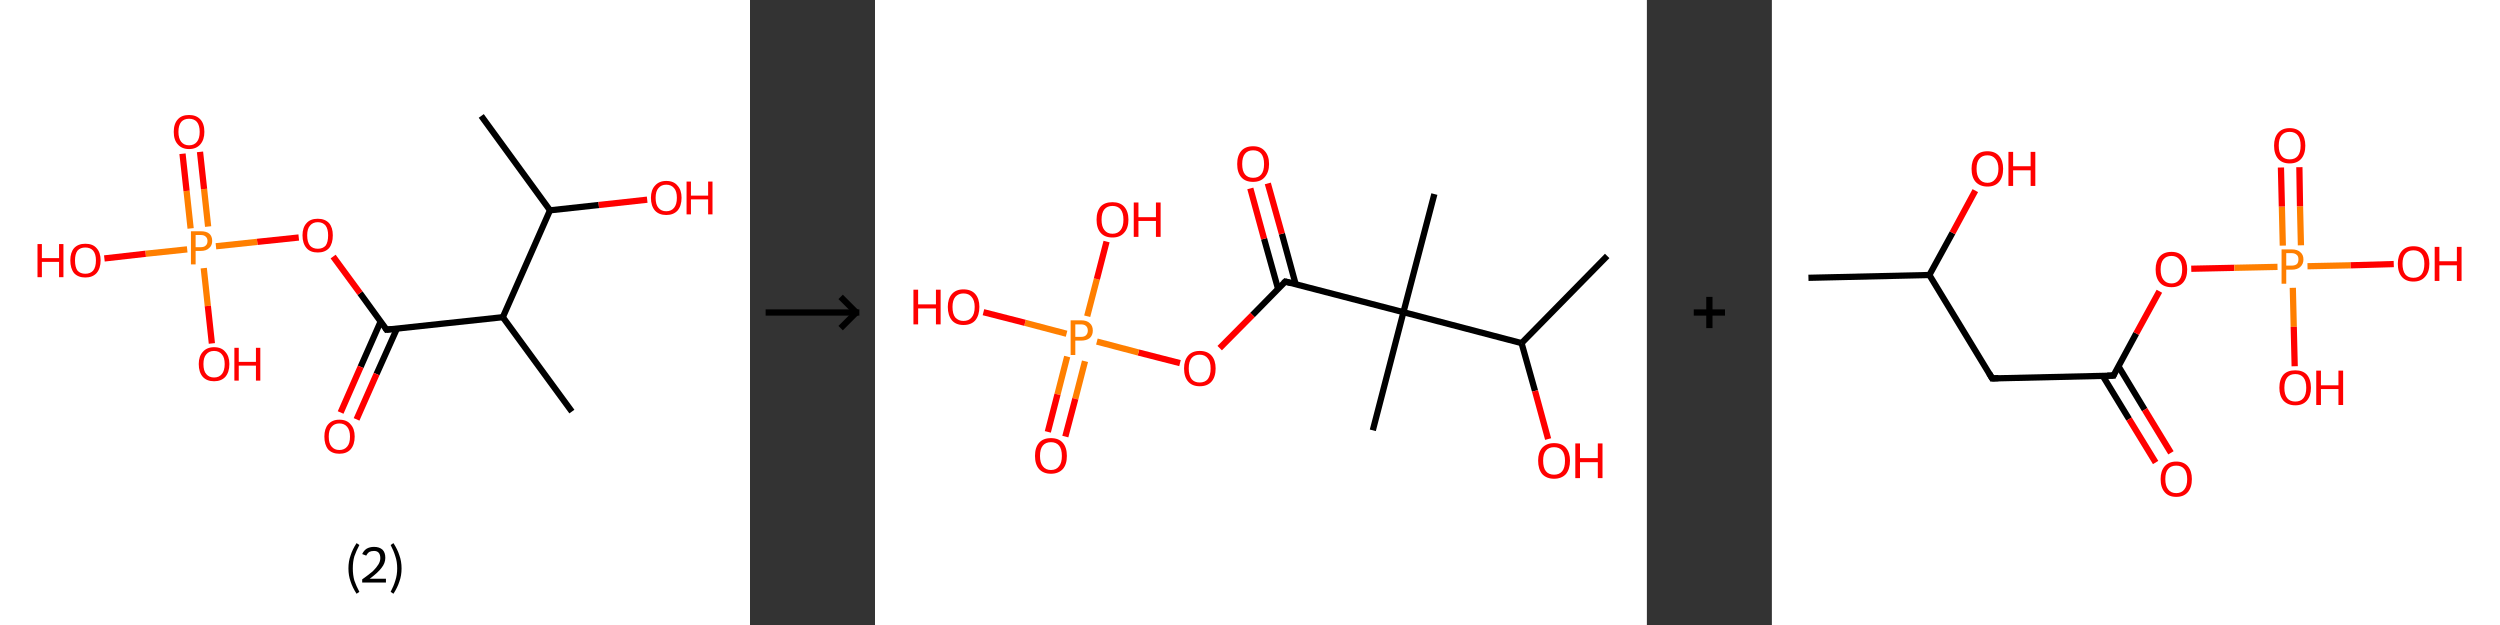 <?xml version='1.0' encoding='ASCII' standalone='yes'?>
<svg xmlns="http://www.w3.org/2000/svg" xmlns:xlink="http://www.w3.org/1999/xlink" version="1.1" width="800.0px" viewBox="0 0 800.0 200.0" height="200.0px">
  <rect x="0" y="0" width="800.0" height="200.0" fill="#333333" stroke="none"/>
  <g>
    <g transform="translate(0, 0) scale(1 1) "><!-- END OF HEADER -->
<rect style="opacity:1.0;fill:#FFFFFF;stroke:none" width="240.0" height="200.0" x="0.0" y="0.0"> </rect>
<path class="bond-0 atom-0 atom-1" d="M 154.0,37.1 L 176.0,67.3" style="fill:none;fill-rule:evenodd;stroke:#000000;stroke-width:2.0px;stroke-linecap:butt;stroke-linejoin:miter;stroke-opacity:1"/>
<path class="bond-1 atom-1 atom-2" d="M 176.0,67.3 L 191.6,65.6" style="fill:none;fill-rule:evenodd;stroke:#000000;stroke-width:2.0px;stroke-linecap:butt;stroke-linejoin:miter;stroke-opacity:1"/>
<path class="bond-1 atom-1 atom-2" d="M 191.6,65.6 L 207.1,63.9" style="fill:none;fill-rule:evenodd;stroke:#FF0000;stroke-width:2.0px;stroke-linecap:butt;stroke-linejoin:miter;stroke-opacity:1"/>
<path class="bond-2 atom-1 atom-3" d="M 176.0,67.3 L 160.9,101.5" style="fill:none;fill-rule:evenodd;stroke:#000000;stroke-width:2.0px;stroke-linecap:butt;stroke-linejoin:miter;stroke-opacity:1"/>
<path class="bond-3 atom-3 atom-4" d="M 160.9,101.5 L 183.0,131.7" style="fill:none;fill-rule:evenodd;stroke:#000000;stroke-width:2.0px;stroke-linecap:butt;stroke-linejoin:miter;stroke-opacity:1"/>
<path class="bond-4 atom-3 atom-5" d="M 160.9,101.5 L 123.7,105.5" style="fill:none;fill-rule:evenodd;stroke:#000000;stroke-width:2.0px;stroke-linecap:butt;stroke-linejoin:miter;stroke-opacity:1"/>
<path class="bond-5 atom-5 atom-6" d="M 121.8,102.9 L 115.4,117.4" style="fill:none;fill-rule:evenodd;stroke:#000000;stroke-width:2.0px;stroke-linecap:butt;stroke-linejoin:miter;stroke-opacity:1"/>
<path class="bond-5 atom-5 atom-6" d="M 115.4,117.4 L 109.0,132.0" style="fill:none;fill-rule:evenodd;stroke:#FF0000;stroke-width:2.0px;stroke-linecap:butt;stroke-linejoin:miter;stroke-opacity:1"/>
<path class="bond-5 atom-5 atom-6" d="M 127.0,105.2 L 120.5,119.7" style="fill:none;fill-rule:evenodd;stroke:#000000;stroke-width:2.0px;stroke-linecap:butt;stroke-linejoin:miter;stroke-opacity:1"/>
<path class="bond-5 atom-5 atom-6" d="M 120.5,119.7 L 114.1,134.2" style="fill:none;fill-rule:evenodd;stroke:#FF0000;stroke-width:2.0px;stroke-linecap:butt;stroke-linejoin:miter;stroke-opacity:1"/>
<path class="bond-6 atom-5 atom-7" d="M 123.7,105.5 L 115.2,93.8" style="fill:none;fill-rule:evenodd;stroke:#000000;stroke-width:2.0px;stroke-linecap:butt;stroke-linejoin:miter;stroke-opacity:1"/>
<path class="bond-6 atom-5 atom-7" d="M 115.2,93.8 L 106.6,82.1" style="fill:none;fill-rule:evenodd;stroke:#FF0000;stroke-width:2.0px;stroke-linecap:butt;stroke-linejoin:miter;stroke-opacity:1"/>
<path class="bond-7 atom-7 atom-8" d="M 95.6,76.0 L 82.3,77.4" style="fill:none;fill-rule:evenodd;stroke:#FF0000;stroke-width:2.0px;stroke-linecap:butt;stroke-linejoin:miter;stroke-opacity:1"/>
<path class="bond-7 atom-7 atom-8" d="M 82.3,77.4 L 69.1,78.8" style="fill:none;fill-rule:evenodd;stroke:#FF7F00;stroke-width:2.0px;stroke-linecap:butt;stroke-linejoin:miter;stroke-opacity:1"/>
<path class="bond-8 atom-8 atom-9" d="M 66.6,72.5 L 65.3,60.5" style="fill:none;fill-rule:evenodd;stroke:#FF7F00;stroke-width:2.0px;stroke-linecap:butt;stroke-linejoin:miter;stroke-opacity:1"/>
<path class="bond-8 atom-8 atom-9" d="M 65.3,60.5 L 64.0,48.6" style="fill:none;fill-rule:evenodd;stroke:#FF0000;stroke-width:2.0px;stroke-linecap:butt;stroke-linejoin:miter;stroke-opacity:1"/>
<path class="bond-8 atom-8 atom-9" d="M 61.0,73.1 L 59.7,61.1" style="fill:none;fill-rule:evenodd;stroke:#FF7F00;stroke-width:2.0px;stroke-linecap:butt;stroke-linejoin:miter;stroke-opacity:1"/>
<path class="bond-8 atom-8 atom-9" d="M 59.7,61.1 L 58.4,49.2" style="fill:none;fill-rule:evenodd;stroke:#FF0000;stroke-width:2.0px;stroke-linecap:butt;stroke-linejoin:miter;stroke-opacity:1"/>
<path class="bond-9 atom-8 atom-10" d="M 65.2,85.8 L 66.5,97.9" style="fill:none;fill-rule:evenodd;stroke:#FF7F00;stroke-width:2.0px;stroke-linecap:butt;stroke-linejoin:miter;stroke-opacity:1"/>
<path class="bond-9 atom-8 atom-10" d="M 66.5,97.9 L 67.8,109.9" style="fill:none;fill-rule:evenodd;stroke:#FF0000;stroke-width:2.0px;stroke-linecap:butt;stroke-linejoin:miter;stroke-opacity:1"/>
<path class="bond-10 atom-8 atom-11" d="M 59.9,79.8 L 46.6,81.2" style="fill:none;fill-rule:evenodd;stroke:#FF7F00;stroke-width:2.0px;stroke-linecap:butt;stroke-linejoin:miter;stroke-opacity:1"/>
<path class="bond-10 atom-8 atom-11" d="M 46.6,81.2 L 33.4,82.7" style="fill:none;fill-rule:evenodd;stroke:#FF0000;stroke-width:2.0px;stroke-linecap:butt;stroke-linejoin:miter;stroke-opacity:1"/>
<path d="M 125.6,105.3 L 123.7,105.5 L 123.3,104.9" style="fill:none;stroke:#000000;stroke-width:2.0px;stroke-linecap:butt;stroke-linejoin:miter;stroke-opacity:1;"/>
<path class="atom-2" d="M 208.3 63.3 Q 208.3 60.8, 209.6 59.4 Q 210.9 57.9, 213.2 57.9 Q 215.6 57.9, 216.8 59.4 Q 218.1 60.8, 218.1 63.3 Q 218.1 65.9, 216.8 67.4 Q 215.5 68.8, 213.2 68.8 Q 210.9 68.8, 209.6 67.4 Q 208.3 65.9, 208.3 63.3 M 213.2 67.6 Q 214.8 67.6, 215.7 66.5 Q 216.6 65.4, 216.6 63.3 Q 216.6 61.2, 215.7 60.2 Q 214.8 59.1, 213.2 59.1 Q 211.6 59.1, 210.7 60.2 Q 209.8 61.2, 209.8 63.3 Q 209.8 65.5, 210.7 66.5 Q 211.6 67.6, 213.2 67.6 " fill="#FF0000"/>
<path class="atom-2" d="M 219.7 58.1 L 221.1 58.1 L 221.1 62.6 L 226.6 62.6 L 226.6 58.1 L 228.0 58.1 L 228.0 68.6 L 226.6 68.6 L 226.6 63.8 L 221.1 63.8 L 221.1 68.6 L 219.7 68.6 L 219.7 58.1 " fill="#FF0000"/>
<path class="atom-6" d="M 103.8 139.7 Q 103.8 137.2, 105.0 135.8 Q 106.3 134.3, 108.6 134.3 Q 111.0 134.3, 112.2 135.8 Q 113.5 137.2, 113.5 139.7 Q 113.5 142.3, 112.2 143.8 Q 110.9 145.2, 108.6 145.2 Q 106.3 145.2, 105.0 143.8 Q 103.8 142.3, 103.8 139.7 M 108.6 144.0 Q 110.2 144.0, 111.1 142.9 Q 112.0 141.9, 112.0 139.7 Q 112.0 137.7, 111.1 136.6 Q 110.2 135.5, 108.6 135.5 Q 107.0 135.5, 106.1 136.6 Q 105.2 137.6, 105.2 139.7 Q 105.2 141.9, 106.1 142.9 Q 107.0 144.0, 108.6 144.0 " fill="#FF0000"/>
<path class="atom-7" d="M 96.8 75.3 Q 96.8 72.8, 98.1 71.4 Q 99.3 70.0, 101.7 70.0 Q 104.0 70.0, 105.3 71.4 Q 106.5 72.8, 106.5 75.3 Q 106.5 77.9, 105.3 79.4 Q 104.0 80.8, 101.7 80.8 Q 99.3 80.8, 98.1 79.4 Q 96.8 77.9, 96.8 75.3 M 101.7 79.6 Q 103.3 79.6, 104.2 78.6 Q 105.0 77.5, 105.0 75.3 Q 105.0 73.3, 104.2 72.2 Q 103.3 71.1, 101.7 71.1 Q 100.1 71.1, 99.2 72.2 Q 98.3 73.2, 98.3 75.3 Q 98.3 77.5, 99.2 78.6 Q 100.1 79.6, 101.7 79.6 " fill="#FF0000"/>
<path class="atom-8" d="M 64.2 74.0 Q 66.1 74.0, 67.0 74.8 Q 67.9 75.6, 67.9 77.1 Q 67.9 78.6, 66.9 79.4 Q 66.0 80.3, 64.2 80.3 L 62.6 80.3 L 62.6 84.6 L 61.1 84.6 L 61.1 74.0 L 64.2 74.0 M 64.2 79.1 Q 65.3 79.1, 65.8 78.6 Q 66.4 78.1, 66.4 77.1 Q 66.4 76.2, 65.8 75.7 Q 65.3 75.2, 64.2 75.2 L 62.6 75.2 L 62.6 79.1 L 64.2 79.1 " fill="#FF7F00"/>
<path class="atom-9" d="M 55.6 42.2 Q 55.6 39.6, 56.9 38.2 Q 58.1 36.8, 60.5 36.8 Q 62.8 36.8, 64.1 38.2 Q 65.4 39.6, 65.4 42.2 Q 65.4 44.7, 64.1 46.2 Q 62.8 47.7, 60.5 47.7 Q 58.2 47.7, 56.9 46.2 Q 55.6 44.8, 55.6 42.2 M 60.5 46.5 Q 62.1 46.5, 63.0 45.4 Q 63.9 44.3, 63.9 42.2 Q 63.9 40.1, 63.0 39.0 Q 62.1 38.0, 60.5 38.0 Q 58.9 38.0, 58.0 39.0 Q 57.1 40.1, 57.1 42.2 Q 57.1 44.3, 58.0 45.4 Q 58.9 46.5, 60.5 46.5 " fill="#FF0000"/>
<path class="atom-10" d="M 63.6 116.5 Q 63.6 114.0, 64.9 112.6 Q 66.2 111.1, 68.5 111.1 Q 70.9 111.1, 72.1 112.6 Q 73.4 114.0, 73.4 116.5 Q 73.4 119.1, 72.1 120.6 Q 70.8 122.0, 68.5 122.0 Q 66.2 122.0, 64.9 120.6 Q 63.6 119.1, 63.6 116.5 M 68.5 120.8 Q 70.1 120.8, 71.0 119.7 Q 71.9 118.6, 71.9 116.5 Q 71.9 114.4, 71.0 113.4 Q 70.1 112.3, 68.5 112.3 Q 66.9 112.3, 66.0 113.4 Q 65.1 114.4, 65.1 116.5 Q 65.1 118.7, 66.0 119.7 Q 66.9 120.8, 68.5 120.8 " fill="#FF0000"/>
<path class="atom-10" d="M 75.0 111.3 L 76.4 111.3 L 76.4 115.8 L 81.9 115.8 L 81.9 111.3 L 83.3 111.3 L 83.3 121.8 L 81.9 121.8 L 81.9 117.0 L 76.4 117.0 L 76.4 121.8 L 75.0 121.8 L 75.0 111.3 " fill="#FF0000"/>
<path class="atom-11" d="M 12.0 78.1 L 13.4 78.1 L 13.4 82.6 L 18.9 82.6 L 18.9 78.1 L 20.3 78.1 L 20.3 88.7 L 18.9 88.7 L 18.9 83.8 L 13.4 83.8 L 13.4 88.7 L 12.0 88.7 L 12.0 78.1 " fill="#FF0000"/>
<path class="atom-11" d="M 22.5 83.3 Q 22.5 80.8, 23.7 79.4 Q 25.0 78.0, 27.3 78.0 Q 29.7 78.0, 30.9 79.4 Q 32.2 80.8, 32.2 83.3 Q 32.2 85.9, 30.9 87.4 Q 29.6 88.8, 27.3 88.8 Q 25.0 88.8, 23.7 87.4 Q 22.5 85.9, 22.5 83.3 M 27.3 87.6 Q 28.9 87.6, 29.8 86.6 Q 30.7 85.5, 30.7 83.3 Q 30.7 81.3, 29.8 80.2 Q 28.9 79.2, 27.3 79.2 Q 25.7 79.2, 24.8 80.2 Q 24.0 81.3, 24.0 83.3 Q 24.0 85.5, 24.8 86.6 Q 25.7 87.6, 27.3 87.6 " fill="#FF0000"/>
<path class="legend" d="M 111.5 181.9 Q 111.5 179.6, 112.2 177.7 Q 112.8 175.8, 114.1 173.8 L 115.0 174.4 Q 114.0 176.3, 113.4 178.0 Q 112.9 179.7, 112.9 181.9 Q 112.9 184.0, 113.4 185.8 Q 114.0 187.5, 115.0 189.4 L 114.1 190.0 Q 112.8 188.0, 112.2 186.1 Q 111.5 184.2, 111.5 181.9 " fill="#000000"/>
<path class="legend" d="M 115.9 177.3 Q 116.4 176.2, 117.3 175.6 Q 118.3 175.0, 119.7 175.0 Q 121.4 175.0, 122.4 175.9 Q 123.3 176.8, 123.3 178.5 Q 123.3 180.2, 122.1 181.7 Q 120.9 183.3, 118.3 185.2 L 123.5 185.2 L 123.5 186.4 L 115.9 186.4 L 115.9 185.4 Q 118.0 183.9, 119.3 182.8 Q 120.5 181.6, 121.1 180.6 Q 121.7 179.6, 121.7 178.6 Q 121.7 177.5, 121.2 176.9 Q 120.7 176.3, 119.7 176.3 Q 118.8 176.3, 118.2 176.6 Q 117.6 177.0, 117.2 177.8 L 115.9 177.3 " fill="#000000"/>
<path class="legend" d="M 128.5 181.9 Q 128.5 184.2, 127.8 186.1 Q 127.2 188.0, 125.9 190.0 L 125.0 189.4 Q 126.0 187.5, 126.5 185.8 Q 127.1 184.0, 127.1 181.9 Q 127.1 179.7, 126.5 178.0 Q 126.0 176.3, 125.0 174.4 L 125.9 173.8 Q 127.2 175.8, 127.8 177.7 Q 128.5 179.6, 128.5 181.9 " fill="#000000"/>
</g>
    <g transform="translate(240.0, 0) scale(1 1) "><line x1="5" y1="100" x2="35" y2="100" style="stroke:rgb(0,0,0);stroke-width:2"/>
  <line x1="34" y1="100" x2="29" y2="95" style="stroke:rgb(0,0,0);stroke-width:2"/>
  <line x1="34" y1="100" x2="29" y2="105" style="stroke:rgb(0,0,0);stroke-width:2"/>
</g>
    <g transform="translate(280.0, 0) scale(1 1) "><!-- END OF HEADER -->
<rect style="opacity:1.0;fill:#FFFFFF;stroke:none" width="247.0" height="200.0" x="0.0" y="0.0"> </rect>
<path class="bond-0 atom-0 atom-1" d="M 234.3,81.9 L 206.9,109.8" style="fill:none;fill-rule:evenodd;stroke:#000000;stroke-width:2.0px;stroke-linecap:butt;stroke-linejoin:miter;stroke-opacity:1"/>
<path class="bond-1 atom-1 atom-2" d="M 206.9,109.8 L 211.2,125.1" style="fill:none;fill-rule:evenodd;stroke:#000000;stroke-width:2.0px;stroke-linecap:butt;stroke-linejoin:miter;stroke-opacity:1"/>
<path class="bond-1 atom-1 atom-2" d="M 211.2,125.1 L 215.4,140.5" style="fill:none;fill-rule:evenodd;stroke:#FF0000;stroke-width:2.0px;stroke-linecap:butt;stroke-linejoin:miter;stroke-opacity:1"/>
<path class="bond-2 atom-1 atom-3" d="M 206.9,109.8 L 169.1,99.9" style="fill:none;fill-rule:evenodd;stroke:#000000;stroke-width:2.0px;stroke-linecap:butt;stroke-linejoin:miter;stroke-opacity:1"/>
<path class="bond-3 atom-3 atom-4" d="M 169.1,99.9 L 179.0,62.1" style="fill:none;fill-rule:evenodd;stroke:#000000;stroke-width:2.0px;stroke-linecap:butt;stroke-linejoin:miter;stroke-opacity:1"/>
<path class="bond-4 atom-3 atom-5" d="M 169.1,99.9 L 159.3,137.7" style="fill:none;fill-rule:evenodd;stroke:#000000;stroke-width:2.0px;stroke-linecap:butt;stroke-linejoin:miter;stroke-opacity:1"/>
<path class="bond-5 atom-3 atom-6" d="M 169.1,99.9 L 131.3,90.1" style="fill:none;fill-rule:evenodd;stroke:#000000;stroke-width:2.0px;stroke-linecap:butt;stroke-linejoin:miter;stroke-opacity:1"/>
<path class="bond-6 atom-6 atom-7" d="M 134.6,90.9 L 130.2,74.8" style="fill:none;fill-rule:evenodd;stroke:#000000;stroke-width:2.0px;stroke-linecap:butt;stroke-linejoin:miter;stroke-opacity:1"/>
<path class="bond-6 atom-6 atom-7" d="M 130.2,74.8 L 125.7,58.7" style="fill:none;fill-rule:evenodd;stroke:#FF0000;stroke-width:2.0px;stroke-linecap:butt;stroke-linejoin:miter;stroke-opacity:1"/>
<path class="bond-6 atom-6 atom-7" d="M 129.0,92.5 L 124.5,76.4" style="fill:none;fill-rule:evenodd;stroke:#000000;stroke-width:2.0px;stroke-linecap:butt;stroke-linejoin:miter;stroke-opacity:1"/>
<path class="bond-6 atom-6 atom-7" d="M 124.5,76.4 L 120.1,60.3" style="fill:none;fill-rule:evenodd;stroke:#FF0000;stroke-width:2.0px;stroke-linecap:butt;stroke-linejoin:miter;stroke-opacity:1"/>
<path class="bond-7 atom-6 atom-8" d="M 131.3,90.1 L 120.8,100.8" style="fill:none;fill-rule:evenodd;stroke:#000000;stroke-width:2.0px;stroke-linecap:butt;stroke-linejoin:miter;stroke-opacity:1"/>
<path class="bond-7 atom-6 atom-8" d="M 120.8,100.8 L 110.3,111.4" style="fill:none;fill-rule:evenodd;stroke:#FF0000;stroke-width:2.0px;stroke-linecap:butt;stroke-linejoin:miter;stroke-opacity:1"/>
<path class="bond-8 atom-8 atom-9" d="M 97.6,116.2 L 84.3,112.8" style="fill:none;fill-rule:evenodd;stroke:#FF0000;stroke-width:2.0px;stroke-linecap:butt;stroke-linejoin:miter;stroke-opacity:1"/>
<path class="bond-8 atom-8 atom-9" d="M 84.3,112.8 L 71.0,109.3" style="fill:none;fill-rule:evenodd;stroke:#FF7F00;stroke-width:2.0px;stroke-linecap:butt;stroke-linejoin:miter;stroke-opacity:1"/>
<path class="bond-9 atom-9 atom-10" d="M 61.5,114.1 L 58.4,126.2" style="fill:none;fill-rule:evenodd;stroke:#FF7F00;stroke-width:2.0px;stroke-linecap:butt;stroke-linejoin:miter;stroke-opacity:1"/>
<path class="bond-9 atom-9 atom-10" d="M 58.4,126.2 L 55.3,138.2" style="fill:none;fill-rule:evenodd;stroke:#FF0000;stroke-width:2.0px;stroke-linecap:butt;stroke-linejoin:miter;stroke-opacity:1"/>
<path class="bond-9 atom-9 atom-10" d="M 67.2,115.6 L 64.1,127.6" style="fill:none;fill-rule:evenodd;stroke:#FF7F00;stroke-width:2.0px;stroke-linecap:butt;stroke-linejoin:miter;stroke-opacity:1"/>
<path class="bond-9 atom-9 atom-10" d="M 64.1,127.6 L 60.9,139.7" style="fill:none;fill-rule:evenodd;stroke:#FF0000;stroke-width:2.0px;stroke-linecap:butt;stroke-linejoin:miter;stroke-opacity:1"/>
<path class="bond-10 atom-9 atom-11" d="M 67.9,101.2 L 71.0,89.3" style="fill:none;fill-rule:evenodd;stroke:#FF7F00;stroke-width:2.0px;stroke-linecap:butt;stroke-linejoin:miter;stroke-opacity:1"/>
<path class="bond-10 atom-9 atom-11" d="M 71.0,89.3 L 74.1,77.3" style="fill:none;fill-rule:evenodd;stroke:#FF0000;stroke-width:2.0px;stroke-linecap:butt;stroke-linejoin:miter;stroke-opacity:1"/>
<path class="bond-11 atom-9 atom-12" d="M 61.3,106.8 L 48.0,103.3" style="fill:none;fill-rule:evenodd;stroke:#FF7F00;stroke-width:2.0px;stroke-linecap:butt;stroke-linejoin:miter;stroke-opacity:1"/>
<path class="bond-11 atom-9 atom-12" d="M 48.0,103.3 L 34.7,99.9" style="fill:none;fill-rule:evenodd;stroke:#FF0000;stroke-width:2.0px;stroke-linecap:butt;stroke-linejoin:miter;stroke-opacity:1"/>
<path d="M 133.2,90.6 L 131.3,90.1 L 130.8,90.6" style="fill:none;stroke:#000000;stroke-width:2.0px;stroke-linecap:butt;stroke-linejoin:miter;stroke-opacity:1;"/>
<path class="atom-2" d="M 212.2 147.4 Q 212.2 144.8, 213.5 143.3 Q 214.9 141.8, 217.3 141.8 Q 219.8 141.8, 221.1 143.3 Q 222.4 144.8, 222.4 147.4 Q 222.4 150.1, 221.1 151.7 Q 219.7 153.2, 217.3 153.2 Q 214.9 153.2, 213.5 151.7 Q 212.2 150.1, 212.2 147.4 M 217.3 151.9 Q 219.0 151.9, 219.9 150.8 Q 220.8 149.7, 220.8 147.4 Q 220.8 145.3, 219.9 144.2 Q 219.0 143.1, 217.3 143.1 Q 215.6 143.1, 214.7 144.2 Q 213.8 145.2, 213.8 147.4 Q 213.8 149.7, 214.7 150.8 Q 215.6 151.9, 217.3 151.9 " fill="#FF0000"/>
<path class="atom-2" d="M 224.1 141.9 L 225.6 141.9 L 225.6 146.6 L 231.3 146.6 L 231.3 141.9 L 232.8 141.9 L 232.8 153.0 L 231.3 153.0 L 231.3 147.9 L 225.6 147.9 L 225.6 153.0 L 224.1 153.0 L 224.1 141.9 " fill="#FF0000"/>
<path class="atom-7" d="M 115.9 52.5 Q 115.9 49.8, 117.2 48.3 Q 118.5 46.8, 121.0 46.8 Q 123.4 46.8, 124.7 48.3 Q 126.1 49.8, 126.1 52.5 Q 126.1 55.1, 124.7 56.7 Q 123.4 58.2, 121.0 58.2 Q 118.5 58.2, 117.2 56.7 Q 115.9 55.2, 115.9 52.5 M 121.0 56.9 Q 122.7 56.9, 123.6 55.8 Q 124.5 54.7, 124.5 52.5 Q 124.5 50.3, 123.6 49.2 Q 122.7 48.1, 121.0 48.1 Q 119.3 48.1, 118.4 49.2 Q 117.5 50.3, 117.5 52.5 Q 117.5 54.7, 118.4 55.8 Q 119.3 56.9, 121.0 56.9 " fill="#FF0000"/>
<path class="atom-8" d="M 98.9 117.9 Q 98.9 115.3, 100.2 113.8 Q 101.5 112.3, 103.9 112.3 Q 106.4 112.3, 107.7 113.8 Q 109.0 115.3, 109.0 117.9 Q 109.0 120.6, 107.7 122.1 Q 106.4 123.6, 103.9 123.6 Q 101.5 123.6, 100.2 122.1 Q 98.9 120.6, 98.9 117.9 M 103.9 122.4 Q 105.6 122.4, 106.5 121.3 Q 107.4 120.1, 107.4 117.9 Q 107.4 115.7, 106.5 114.7 Q 105.6 113.5, 103.9 113.5 Q 102.2 113.5, 101.3 114.6 Q 100.4 115.7, 100.4 117.9 Q 100.4 120.1, 101.3 121.3 Q 102.2 122.4, 103.9 122.4 " fill="#FF0000"/>
<path class="atom-9" d="M 65.9 102.5 Q 67.8 102.5, 68.7 103.4 Q 69.7 104.2, 69.7 105.8 Q 69.7 107.3, 68.7 108.2 Q 67.7 109.0, 65.9 109.0 L 64.1 109.0 L 64.1 113.6 L 62.6 113.6 L 62.6 102.5 L 65.9 102.5 M 65.9 107.8 Q 67.0 107.8, 67.5 107.3 Q 68.1 106.7, 68.1 105.8 Q 68.1 104.8, 67.5 104.3 Q 67.0 103.8, 65.9 103.8 L 64.1 103.8 L 64.1 107.8 L 65.9 107.8 " fill="#FF7F00"/>
<path class="atom-10" d="M 51.2 145.9 Q 51.2 143.2, 52.5 141.7 Q 53.8 140.2, 56.3 140.2 Q 58.8 140.2, 60.1 141.7 Q 61.4 143.2, 61.4 145.9 Q 61.4 148.6, 60.1 150.1 Q 58.7 151.6, 56.3 151.6 Q 53.9 151.6, 52.5 150.1 Q 51.2 148.6, 51.2 145.9 M 56.3 150.4 Q 58.0 150.4, 58.9 149.2 Q 59.8 148.1, 59.8 145.9 Q 59.8 143.7, 58.9 142.6 Q 58.0 141.5, 56.3 141.5 Q 54.6 141.5, 53.7 142.6 Q 52.8 143.7, 52.8 145.9 Q 52.8 148.1, 53.7 149.2 Q 54.6 150.4, 56.3 150.4 " fill="#FF0000"/>
<path class="atom-11" d="M 70.9 70.3 Q 70.9 67.6, 72.2 66.1 Q 73.5 64.7, 76.0 64.7 Q 78.4 64.7, 79.7 66.1 Q 81.1 67.6, 81.1 70.3 Q 81.1 73.0, 79.7 74.5 Q 78.4 76.0, 76.0 76.0 Q 73.5 76.0, 72.2 74.5 Q 70.9 73.0, 70.9 70.3 M 76.0 74.8 Q 77.7 74.8, 78.6 73.6 Q 79.5 72.5, 79.5 70.3 Q 79.5 68.1, 78.6 67.0 Q 77.7 65.9, 76.0 65.9 Q 74.3 65.9, 73.4 67.0 Q 72.5 68.1, 72.5 70.3 Q 72.5 72.5, 73.4 73.6 Q 74.3 74.8, 76.0 74.8 " fill="#FF0000"/>
<path class="atom-11" d="M 82.8 64.8 L 84.3 64.8 L 84.3 69.5 L 89.9 69.5 L 89.9 64.8 L 91.4 64.8 L 91.4 75.8 L 89.9 75.8 L 89.9 70.7 L 84.3 70.7 L 84.3 75.8 L 82.8 75.8 L 82.8 64.8 " fill="#FF0000"/>
<path class="atom-12" d="M 12.3 92.7 L 13.8 92.7 L 13.8 97.4 L 19.5 97.4 L 19.5 92.7 L 21.0 92.7 L 21.0 103.8 L 19.5 103.8 L 19.5 98.7 L 13.8 98.7 L 13.8 103.8 L 12.3 103.8 L 12.3 92.7 " fill="#FF0000"/>
<path class="atom-12" d="M 23.3 98.2 Q 23.3 95.6, 24.6 94.1 Q 25.9 92.6, 28.3 92.6 Q 30.8 92.6, 32.1 94.1 Q 33.4 95.6, 33.4 98.2 Q 33.4 100.9, 32.1 102.5 Q 30.8 104.0, 28.3 104.0 Q 25.9 104.0, 24.6 102.5 Q 23.3 100.9, 23.3 98.2 M 28.3 102.7 Q 30.0 102.7, 30.9 101.6 Q 31.9 100.5, 31.9 98.2 Q 31.9 96.1, 30.9 95.0 Q 30.0 93.9, 28.3 93.9 Q 26.7 93.9, 25.7 95.0 Q 24.8 96.1, 24.8 98.2 Q 24.8 100.5, 25.7 101.6 Q 26.7 102.7, 28.3 102.7 " fill="#FF0000"/>
</g>
    <g transform="translate(527.0, 0) scale(1 1) "><line x1="15" y1="100" x2="25" y2="100" style="stroke:rgb(0,0,0);stroke-width:2"/>
  <line x1="20" y1="95" x2="20" y2="105" style="stroke:rgb(0,0,0);stroke-width:2"/>
</g>
    <g transform="translate(567.0, 0) scale(1 1) "><!-- END OF HEADER -->
<rect style="opacity:1.0;fill:#FFFFFF;stroke:none" width="233.0" height="200.0" x="0.0" y="0.0"> </rect>
<path class="bond-0 atom-0 atom-1" d="M 11.7,88.9 L 50.4,88.0" style="fill:none;fill-rule:evenodd;stroke:#000000;stroke-width:2.0px;stroke-linecap:butt;stroke-linejoin:miter;stroke-opacity:1"/>
<path class="bond-1 atom-1 atom-2" d="M 50.4,88.0 L 57.8,74.5" style="fill:none;fill-rule:evenodd;stroke:#000000;stroke-width:2.0px;stroke-linecap:butt;stroke-linejoin:miter;stroke-opacity:1"/>
<path class="bond-1 atom-1 atom-2" d="M 57.8,74.5 L 65.1,61.0" style="fill:none;fill-rule:evenodd;stroke:#FF0000;stroke-width:2.0px;stroke-linecap:butt;stroke-linejoin:miter;stroke-opacity:1"/>
<path class="bond-2 atom-1 atom-3" d="M 50.4,88.0 L 70.5,121.1" style="fill:none;fill-rule:evenodd;stroke:#000000;stroke-width:2.0px;stroke-linecap:butt;stroke-linejoin:miter;stroke-opacity:1"/>
<path class="bond-3 atom-3 atom-4" d="M 70.5,121.1 L 109.3,120.2" style="fill:none;fill-rule:evenodd;stroke:#000000;stroke-width:2.0px;stroke-linecap:butt;stroke-linejoin:miter;stroke-opacity:1"/>
<path class="bond-4 atom-4 atom-5" d="M 105.9,120.3 L 114.3,134.1" style="fill:none;fill-rule:evenodd;stroke:#000000;stroke-width:2.0px;stroke-linecap:butt;stroke-linejoin:miter;stroke-opacity:1"/>
<path class="bond-4 atom-4 atom-5" d="M 114.3,134.1 L 122.8,148.0" style="fill:none;fill-rule:evenodd;stroke:#FF0000;stroke-width:2.0px;stroke-linecap:butt;stroke-linejoin:miter;stroke-opacity:1"/>
<path class="bond-4 atom-4 atom-5" d="M 110.9,117.2 L 119.3,131.1" style="fill:none;fill-rule:evenodd;stroke:#000000;stroke-width:2.0px;stroke-linecap:butt;stroke-linejoin:miter;stroke-opacity:1"/>
<path class="bond-4 atom-4 atom-5" d="M 119.3,131.1 L 127.7,144.9" style="fill:none;fill-rule:evenodd;stroke:#FF0000;stroke-width:2.0px;stroke-linecap:butt;stroke-linejoin:miter;stroke-opacity:1"/>
<path class="bond-5 atom-4 atom-6" d="M 109.3,120.2 L 116.6,106.7" style="fill:none;fill-rule:evenodd;stroke:#000000;stroke-width:2.0px;stroke-linecap:butt;stroke-linejoin:miter;stroke-opacity:1"/>
<path class="bond-5 atom-4 atom-6" d="M 116.6,106.7 L 124.0,93.2" style="fill:none;fill-rule:evenodd;stroke:#FF0000;stroke-width:2.0px;stroke-linecap:butt;stroke-linejoin:miter;stroke-opacity:1"/>
<path class="bond-6 atom-6 atom-7" d="M 134.2,86.0 L 148.0,85.7" style="fill:none;fill-rule:evenodd;stroke:#FF0000;stroke-width:2.0px;stroke-linecap:butt;stroke-linejoin:miter;stroke-opacity:1"/>
<path class="bond-6 atom-6 atom-7" d="M 148.0,85.7 L 161.8,85.4" style="fill:none;fill-rule:evenodd;stroke:#FF7F00;stroke-width:2.0px;stroke-linecap:butt;stroke-linejoin:miter;stroke-opacity:1"/>
<path class="bond-7 atom-7 atom-8" d="M 169.3,78.5 L 169.0,66.0" style="fill:none;fill-rule:evenodd;stroke:#FF7F00;stroke-width:2.0px;stroke-linecap:butt;stroke-linejoin:miter;stroke-opacity:1"/>
<path class="bond-7 atom-7 atom-8" d="M 169.0,66.0 L 168.8,53.5" style="fill:none;fill-rule:evenodd;stroke:#FF0000;stroke-width:2.0px;stroke-linecap:butt;stroke-linejoin:miter;stroke-opacity:1"/>
<path class="bond-7 atom-7 atom-8" d="M 163.5,78.6 L 163.2,66.1" style="fill:none;fill-rule:evenodd;stroke:#FF7F00;stroke-width:2.0px;stroke-linecap:butt;stroke-linejoin:miter;stroke-opacity:1"/>
<path class="bond-7 atom-7 atom-8" d="M 163.2,66.1 L 162.9,53.6" style="fill:none;fill-rule:evenodd;stroke:#FF0000;stroke-width:2.0px;stroke-linecap:butt;stroke-linejoin:miter;stroke-opacity:1"/>
<path class="bond-8 atom-7 atom-9" d="M 166.7,92.1 L 167.0,104.6" style="fill:none;fill-rule:evenodd;stroke:#FF7F00;stroke-width:2.0px;stroke-linecap:butt;stroke-linejoin:miter;stroke-opacity:1"/>
<path class="bond-8 atom-7 atom-9" d="M 167.0,104.6 L 167.3,117.2" style="fill:none;fill-rule:evenodd;stroke:#FF0000;stroke-width:2.0px;stroke-linecap:butt;stroke-linejoin:miter;stroke-opacity:1"/>
<path class="bond-9 atom-7 atom-10" d="M 171.4,85.2 L 185.2,84.9" style="fill:none;fill-rule:evenodd;stroke:#FF7F00;stroke-width:2.0px;stroke-linecap:butt;stroke-linejoin:miter;stroke-opacity:1"/>
<path class="bond-9 atom-7 atom-10" d="M 185.2,84.9 L 199.0,84.5" style="fill:none;fill-rule:evenodd;stroke:#FF0000;stroke-width:2.0px;stroke-linecap:butt;stroke-linejoin:miter;stroke-opacity:1"/>
<path d="M 69.5,119.4 L 70.5,121.1 L 72.5,121.0" style="fill:none;stroke:#000000;stroke-width:2.0px;stroke-linecap:butt;stroke-linejoin:miter;stroke-opacity:1;"/>
<path d="M 107.3,120.2 L 109.3,120.2 L 109.6,119.5" style="fill:none;stroke:#000000;stroke-width:2.0px;stroke-linecap:butt;stroke-linejoin:miter;stroke-opacity:1;"/>
<path class="atom-2" d="M 63.9 54.0 Q 63.9 51.4, 65.2 49.9 Q 66.5 48.4, 69.0 48.4 Q 71.4 48.4, 72.7 49.9 Q 74.0 51.4, 74.0 54.0 Q 74.0 56.7, 72.7 58.2 Q 71.4 59.7, 69.0 59.7 Q 66.6 59.7, 65.2 58.2 Q 63.9 56.7, 63.9 54.0 M 69.0 58.5 Q 70.6 58.5, 71.5 57.3 Q 72.5 56.2, 72.5 54.0 Q 72.5 51.9, 71.5 50.8 Q 70.6 49.7, 69.0 49.7 Q 67.3 49.7, 66.4 50.8 Q 65.5 51.8, 65.5 54.0 Q 65.5 56.2, 66.4 57.3 Q 67.3 58.5, 69.0 58.5 " fill="#FF0000"/>
<path class="atom-2" d="M 75.7 48.6 L 77.2 48.6 L 77.2 53.2 L 82.8 53.2 L 82.8 48.6 L 84.3 48.6 L 84.3 59.5 L 82.8 59.5 L 82.8 54.5 L 77.2 54.5 L 77.2 59.5 L 75.7 59.5 L 75.7 48.6 " fill="#FF0000"/>
<path class="atom-5" d="M 124.4 153.3 Q 124.4 150.7, 125.7 149.2 Q 127.0 147.7, 129.4 147.7 Q 131.8 147.7, 133.1 149.2 Q 134.4 150.7, 134.4 153.3 Q 134.4 156.0, 133.1 157.5 Q 131.8 159.0, 129.4 159.0 Q 127.0 159.0, 125.7 157.5 Q 124.4 156.0, 124.4 153.3 M 129.4 157.8 Q 131.1 157.8, 132.0 156.6 Q 132.9 155.5, 132.9 153.3 Q 132.9 151.2, 132.0 150.1 Q 131.1 149.0, 129.4 149.0 Q 127.7 149.0, 126.8 150.1 Q 125.9 151.1, 125.9 153.3 Q 125.9 155.5, 126.8 156.6 Q 127.7 157.8, 129.4 157.8 " fill="#FF0000"/>
<path class="atom-6" d="M 122.8 86.2 Q 122.8 83.6, 124.1 82.1 Q 125.4 80.6, 127.9 80.6 Q 130.3 80.6, 131.6 82.1 Q 132.9 83.6, 132.9 86.2 Q 132.9 88.9, 131.6 90.4 Q 130.3 91.9, 127.9 91.9 Q 125.4 91.9, 124.1 90.4 Q 122.8 88.9, 122.8 86.2 M 127.9 90.7 Q 129.5 90.7, 130.4 89.5 Q 131.3 88.4, 131.3 86.2 Q 131.3 84.1, 130.4 83.0 Q 129.5 81.9, 127.9 81.9 Q 126.2 81.9, 125.3 83.0 Q 124.4 84.0, 124.4 86.2 Q 124.4 88.4, 125.3 89.5 Q 126.2 90.7, 127.9 90.7 " fill="#FF0000"/>
<path class="atom-7" d="M 166.3 79.8 Q 168.2 79.8, 169.1 80.7 Q 170.1 81.5, 170.1 83.0 Q 170.1 84.5, 169.1 85.4 Q 168.2 86.3, 166.3 86.3 L 164.6 86.3 L 164.6 90.8 L 163.1 90.8 L 163.1 79.8 L 166.3 79.8 M 166.3 85.0 Q 167.4 85.0, 168.0 84.5 Q 168.5 84.0, 168.5 83.0 Q 168.5 82.0, 168.0 81.6 Q 167.4 81.0, 166.3 81.0 L 164.6 81.0 L 164.6 85.0 L 166.3 85.0 " fill="#FF7F00"/>
<path class="atom-8" d="M 160.7 46.6 Q 160.7 44.0, 162.0 42.5 Q 163.3 41.0, 165.7 41.0 Q 168.1 41.0, 169.4 42.5 Q 170.7 44.0, 170.7 46.6 Q 170.7 49.3, 169.4 50.8 Q 168.1 52.3, 165.7 52.3 Q 163.3 52.3, 162.0 50.8 Q 160.7 49.3, 160.7 46.6 M 165.7 51.0 Q 167.4 51.0, 168.3 49.9 Q 169.2 48.8, 169.2 46.6 Q 169.2 44.4, 168.3 43.3 Q 167.4 42.2, 165.7 42.2 Q 164.0 42.2, 163.1 43.3 Q 162.2 44.4, 162.2 46.6 Q 162.2 48.8, 163.1 49.9 Q 164.0 51.0, 165.7 51.0 " fill="#FF0000"/>
<path class="atom-9" d="M 162.4 124.1 Q 162.4 121.4, 163.7 119.9 Q 165.0 118.5, 167.5 118.5 Q 169.9 118.5, 171.2 119.9 Q 172.5 121.4, 172.5 124.1 Q 172.5 126.7, 171.2 128.2 Q 169.9 129.7, 167.5 129.7 Q 165.1 129.7, 163.7 128.2 Q 162.4 126.7, 162.4 124.1 M 167.5 128.5 Q 169.2 128.5, 170.1 127.4 Q 171.0 126.3, 171.0 124.1 Q 171.0 121.9, 170.1 120.8 Q 169.2 119.7, 167.5 119.7 Q 165.8 119.7, 164.9 120.8 Q 164.0 121.9, 164.0 124.1 Q 164.0 126.3, 164.9 127.4 Q 165.8 128.5, 167.5 128.5 " fill="#FF0000"/>
<path class="atom-9" d="M 174.2 118.6 L 175.7 118.6 L 175.7 123.3 L 181.3 123.3 L 181.3 118.6 L 182.8 118.6 L 182.8 129.6 L 181.3 129.6 L 181.3 124.5 L 175.7 124.5 L 175.7 129.6 L 174.2 129.6 L 174.2 118.6 " fill="#FF0000"/>
<path class="atom-10" d="M 200.3 84.4 Q 200.3 81.8, 201.6 80.3 Q 202.9 78.8, 205.3 78.8 Q 207.8 78.8, 209.1 80.3 Q 210.4 81.8, 210.4 84.4 Q 210.4 87.1, 209.0 88.6 Q 207.7 90.1, 205.3 90.1 Q 202.9 90.1, 201.6 88.6 Q 200.3 87.1, 200.3 84.4 M 205.3 88.9 Q 207.0 88.9, 207.9 87.8 Q 208.8 86.6, 208.8 84.4 Q 208.8 82.3, 207.9 81.2 Q 207.0 80.1, 205.3 80.1 Q 203.6 80.1, 202.7 81.2 Q 201.8 82.3, 201.8 84.4 Q 201.8 86.6, 202.7 87.8 Q 203.6 88.9, 205.3 88.9 " fill="#FF0000"/>
<path class="atom-10" d="M 212.1 79.0 L 213.6 79.0 L 213.6 83.6 L 219.2 83.6 L 219.2 79.0 L 220.7 79.0 L 220.7 89.9 L 219.2 89.9 L 219.2 84.9 L 213.6 84.9 L 213.6 89.9 L 212.1 89.9 L 212.1 79.0 " fill="#FF0000"/>
</g>
  </g>
</svg>
